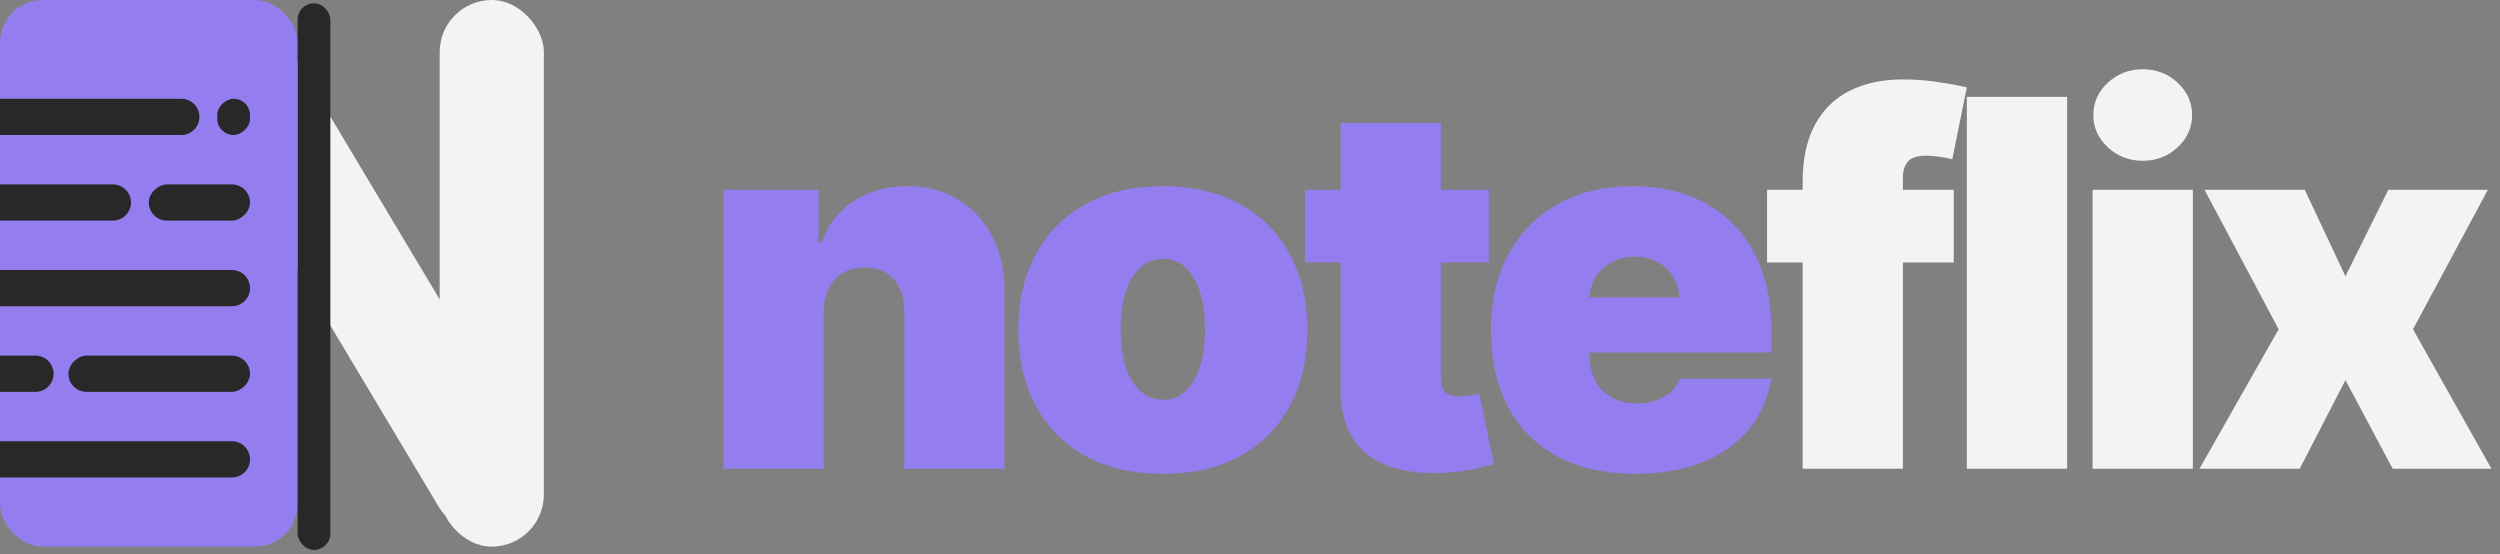 <svg width="176" height="39" viewBox="0 0 176 39" fill="none" xmlns="http://www.w3.org/2000/svg">
<rect x="0" y="0" width="176" height="39" fill="#808080" stroke="none"/>
<path d="M57.984 21.954V33H50.928V13.364H57.627V17.097H57.831C58.257 15.852 59.007 14.876 60.081 14.169C61.163 13.462 62.425 13.108 63.865 13.108C65.254 13.108 66.46 13.428 67.483 14.067C68.514 14.697 69.311 15.567 69.874 16.675C70.445 17.783 70.726 19.048 70.717 20.472V33H63.661V21.954C63.669 20.983 63.422 20.22 62.919 19.666C62.425 19.112 61.734 18.835 60.848 18.835C60.269 18.835 59.761 18.963 59.327 19.219C58.901 19.466 58.572 19.824 58.342 20.293C58.112 20.753 57.993 21.307 57.984 21.954ZM81.861 33.358C79.731 33.358 77.907 32.936 76.39 32.092C74.873 31.24 73.709 30.055 72.9 28.538C72.09 27.013 71.685 25.244 71.685 23.233C71.685 21.222 72.09 19.457 72.9 17.94C73.709 16.415 74.873 15.23 76.39 14.386C77.907 13.534 79.731 13.108 81.861 13.108C83.992 13.108 85.816 13.534 87.333 14.386C88.85 15.23 90.013 16.415 90.823 17.94C91.633 19.457 92.037 21.222 92.037 23.233C92.037 25.244 91.633 27.013 90.823 28.538C90.013 30.055 88.85 31.24 87.333 32.092C85.816 32.936 83.992 33.358 81.861 33.358ZM81.912 28.142C82.509 28.142 83.025 27.942 83.459 27.541C83.894 27.141 84.231 26.57 84.469 25.828C84.708 25.087 84.827 24.204 84.827 23.182C84.827 22.151 84.708 21.268 84.469 20.535C84.231 19.794 83.894 19.223 83.459 18.822C83.025 18.422 82.509 18.222 81.912 18.222C81.282 18.222 80.741 18.422 80.289 18.822C79.837 19.223 79.492 19.794 79.253 20.535C79.015 21.268 78.895 22.151 78.895 23.182C78.895 24.204 79.015 25.087 79.253 25.828C79.492 26.57 79.837 27.141 80.289 27.541C80.741 27.942 81.282 28.142 81.912 28.142ZM104.811 13.364V18.477H91.874V13.364H104.811ZM94.379 8.659H101.436V26.685C101.436 26.957 101.483 27.188 101.577 27.375C101.671 27.554 101.816 27.69 102.012 27.784C102.208 27.869 102.459 27.912 102.766 27.912C102.979 27.912 103.226 27.886 103.507 27.835C103.797 27.784 104.01 27.741 104.147 27.707L105.169 32.668C104.854 32.761 104.402 32.876 103.814 33.013C103.235 33.149 102.544 33.239 101.743 33.281C100.124 33.367 98.764 33.2 97.665 32.783C96.566 32.356 95.739 31.688 95.185 30.776C94.631 29.864 94.362 28.722 94.379 27.349V8.659ZM115.089 33.358C112.993 33.358 111.186 32.957 109.669 32.156C108.16 31.347 106.997 30.188 106.179 28.679C105.369 27.162 104.964 25.347 104.964 23.233C104.964 21.204 105.373 19.432 106.191 17.915C107.01 16.398 108.164 15.217 109.656 14.374C111.147 13.53 112.907 13.108 114.936 13.108C116.419 13.108 117.761 13.338 118.963 13.798C120.164 14.258 121.191 14.928 122.044 15.805C122.896 16.675 123.552 17.732 124.012 18.976C124.473 20.22 124.703 21.622 124.703 23.182V24.818H107.163V20.932H118.208C118.2 20.369 118.055 19.875 117.774 19.449C117.501 19.014 117.13 18.678 116.662 18.439C116.201 18.192 115.677 18.068 115.089 18.068C114.518 18.068 113.994 18.192 113.517 18.439C113.039 18.678 112.656 19.01 112.366 19.436C112.085 19.862 111.936 20.361 111.919 20.932V25.125C111.919 25.756 112.051 26.318 112.315 26.812C112.579 27.307 112.958 27.695 113.453 27.976C113.947 28.257 114.544 28.398 115.243 28.398C115.728 28.398 116.171 28.329 116.572 28.193C116.981 28.057 117.331 27.861 117.62 27.605C117.91 27.341 118.123 27.026 118.26 26.659H124.703C124.481 28.023 123.957 29.207 123.13 30.213C122.304 31.21 121.208 31.986 119.845 32.54C118.49 33.085 116.904 33.358 115.089 33.358Z" fill="#947DEE"/>
<path d="M137.544 13.364V18.477H124.402V13.364H137.544ZM126.907 33V12.801C126.907 11.182 127.197 9.839 127.777 8.774C128.356 7.709 129.174 6.912 130.231 6.384C131.288 5.855 132.532 5.591 133.964 5.591C134.859 5.591 135.728 5.659 136.572 5.795C137.424 5.932 138.055 6.051 138.464 6.153L137.441 11.216C137.186 11.139 136.887 11.079 136.547 11.037C136.206 10.986 135.907 10.96 135.652 10.96C134.987 10.96 134.539 11.101 134.309 11.382C134.079 11.663 133.964 12.034 133.964 12.494V33H126.907ZM145.524 6.818V33H138.467V6.818H145.524ZM147.319 33V13.364H154.376V33H147.319ZM150.847 11.318C149.893 11.318 149.075 11.003 148.393 10.372C147.711 9.741 147.37 8.983 147.37 8.097C147.37 7.21 147.711 6.452 148.393 5.821C149.075 5.19 149.893 4.875 150.847 4.875C151.811 4.875 152.629 5.19 153.302 5.821C153.984 6.452 154.325 7.21 154.325 8.097C154.325 8.983 153.984 9.741 153.302 10.372C152.629 11.003 151.811 11.318 150.847 11.318ZM162.257 13.364L165.12 19.449L168.137 13.364H175.143L169.876 23.182L175.399 33H168.444L165.12 26.761L161.899 33H154.842L160.416 23.182L155.2 13.364H162.257Z" fill="#F3F3F3"/>
<rect width="7.579" height="38.993" rx="3.79" transform="matrix(0.807 -0.591 0.513 0.858 12.867 5.538)" fill="#F3F3F3"/>
<rect width="20.952" height="38.481" rx="3" fill="#947DEE"/>
<rect x="30.954" width="7.333" height="38.481" rx="3.667" fill="#F3F3F3"/>
<rect x="20.952" y="0.232" width="2.305" height="38.481" rx="1.152" fill="#282828"/>
<path d="M0 9.504L0 6.954L12.763 6.954C13.467 6.954 14.038 7.525 14.038 8.229C14.038 8.933 13.467 9.504 12.763 9.504L0 9.504Z" fill="#282828"/>
<path d="M0 21.559L0 19.009L16.325 19.009C17.029 19.009 17.6 19.579 17.6 20.284C17.6 20.988 17.029 21.559 16.325 21.559L0 21.559Z" fill="#282828"/>
<path d="M0 33.613L0 31.063L16.325 31.063C17.029 31.063 17.6 31.634 17.6 32.338C17.6 33.042 17.029 33.613 16.325 33.613L0 33.613Z" fill="#282828"/>
<rect x="15.295" y="9.504" width="2.55" height="2.305" rx="1.152" transform="rotate(-90 15.295 9.504)" fill="#282828"/>
<rect x="10.476" y="15.531" width="2.55" height="7.124" rx="1.275" transform="rotate(-90 10.476 15.531)" fill="#282828"/>
<path d="M0 15.531L0 12.981L7.944 12.981C8.648 12.981 9.219 13.552 9.219 14.256C9.219 14.96 8.648 15.531 7.944 15.531L0 15.531Z" fill="#282828"/>
<path d="M0 27.586L0 25.036H2.496C3.201 25.036 3.771 25.607 3.771 26.311C3.771 27.015 3.201 27.586 2.496 27.586H0Z" fill="#282828"/>
<rect x="4.819" y="27.586" width="2.55" height="12.781" rx="1.275" transform="rotate(-90 4.819 27.586)" fill="#282828"/>
</svg>
